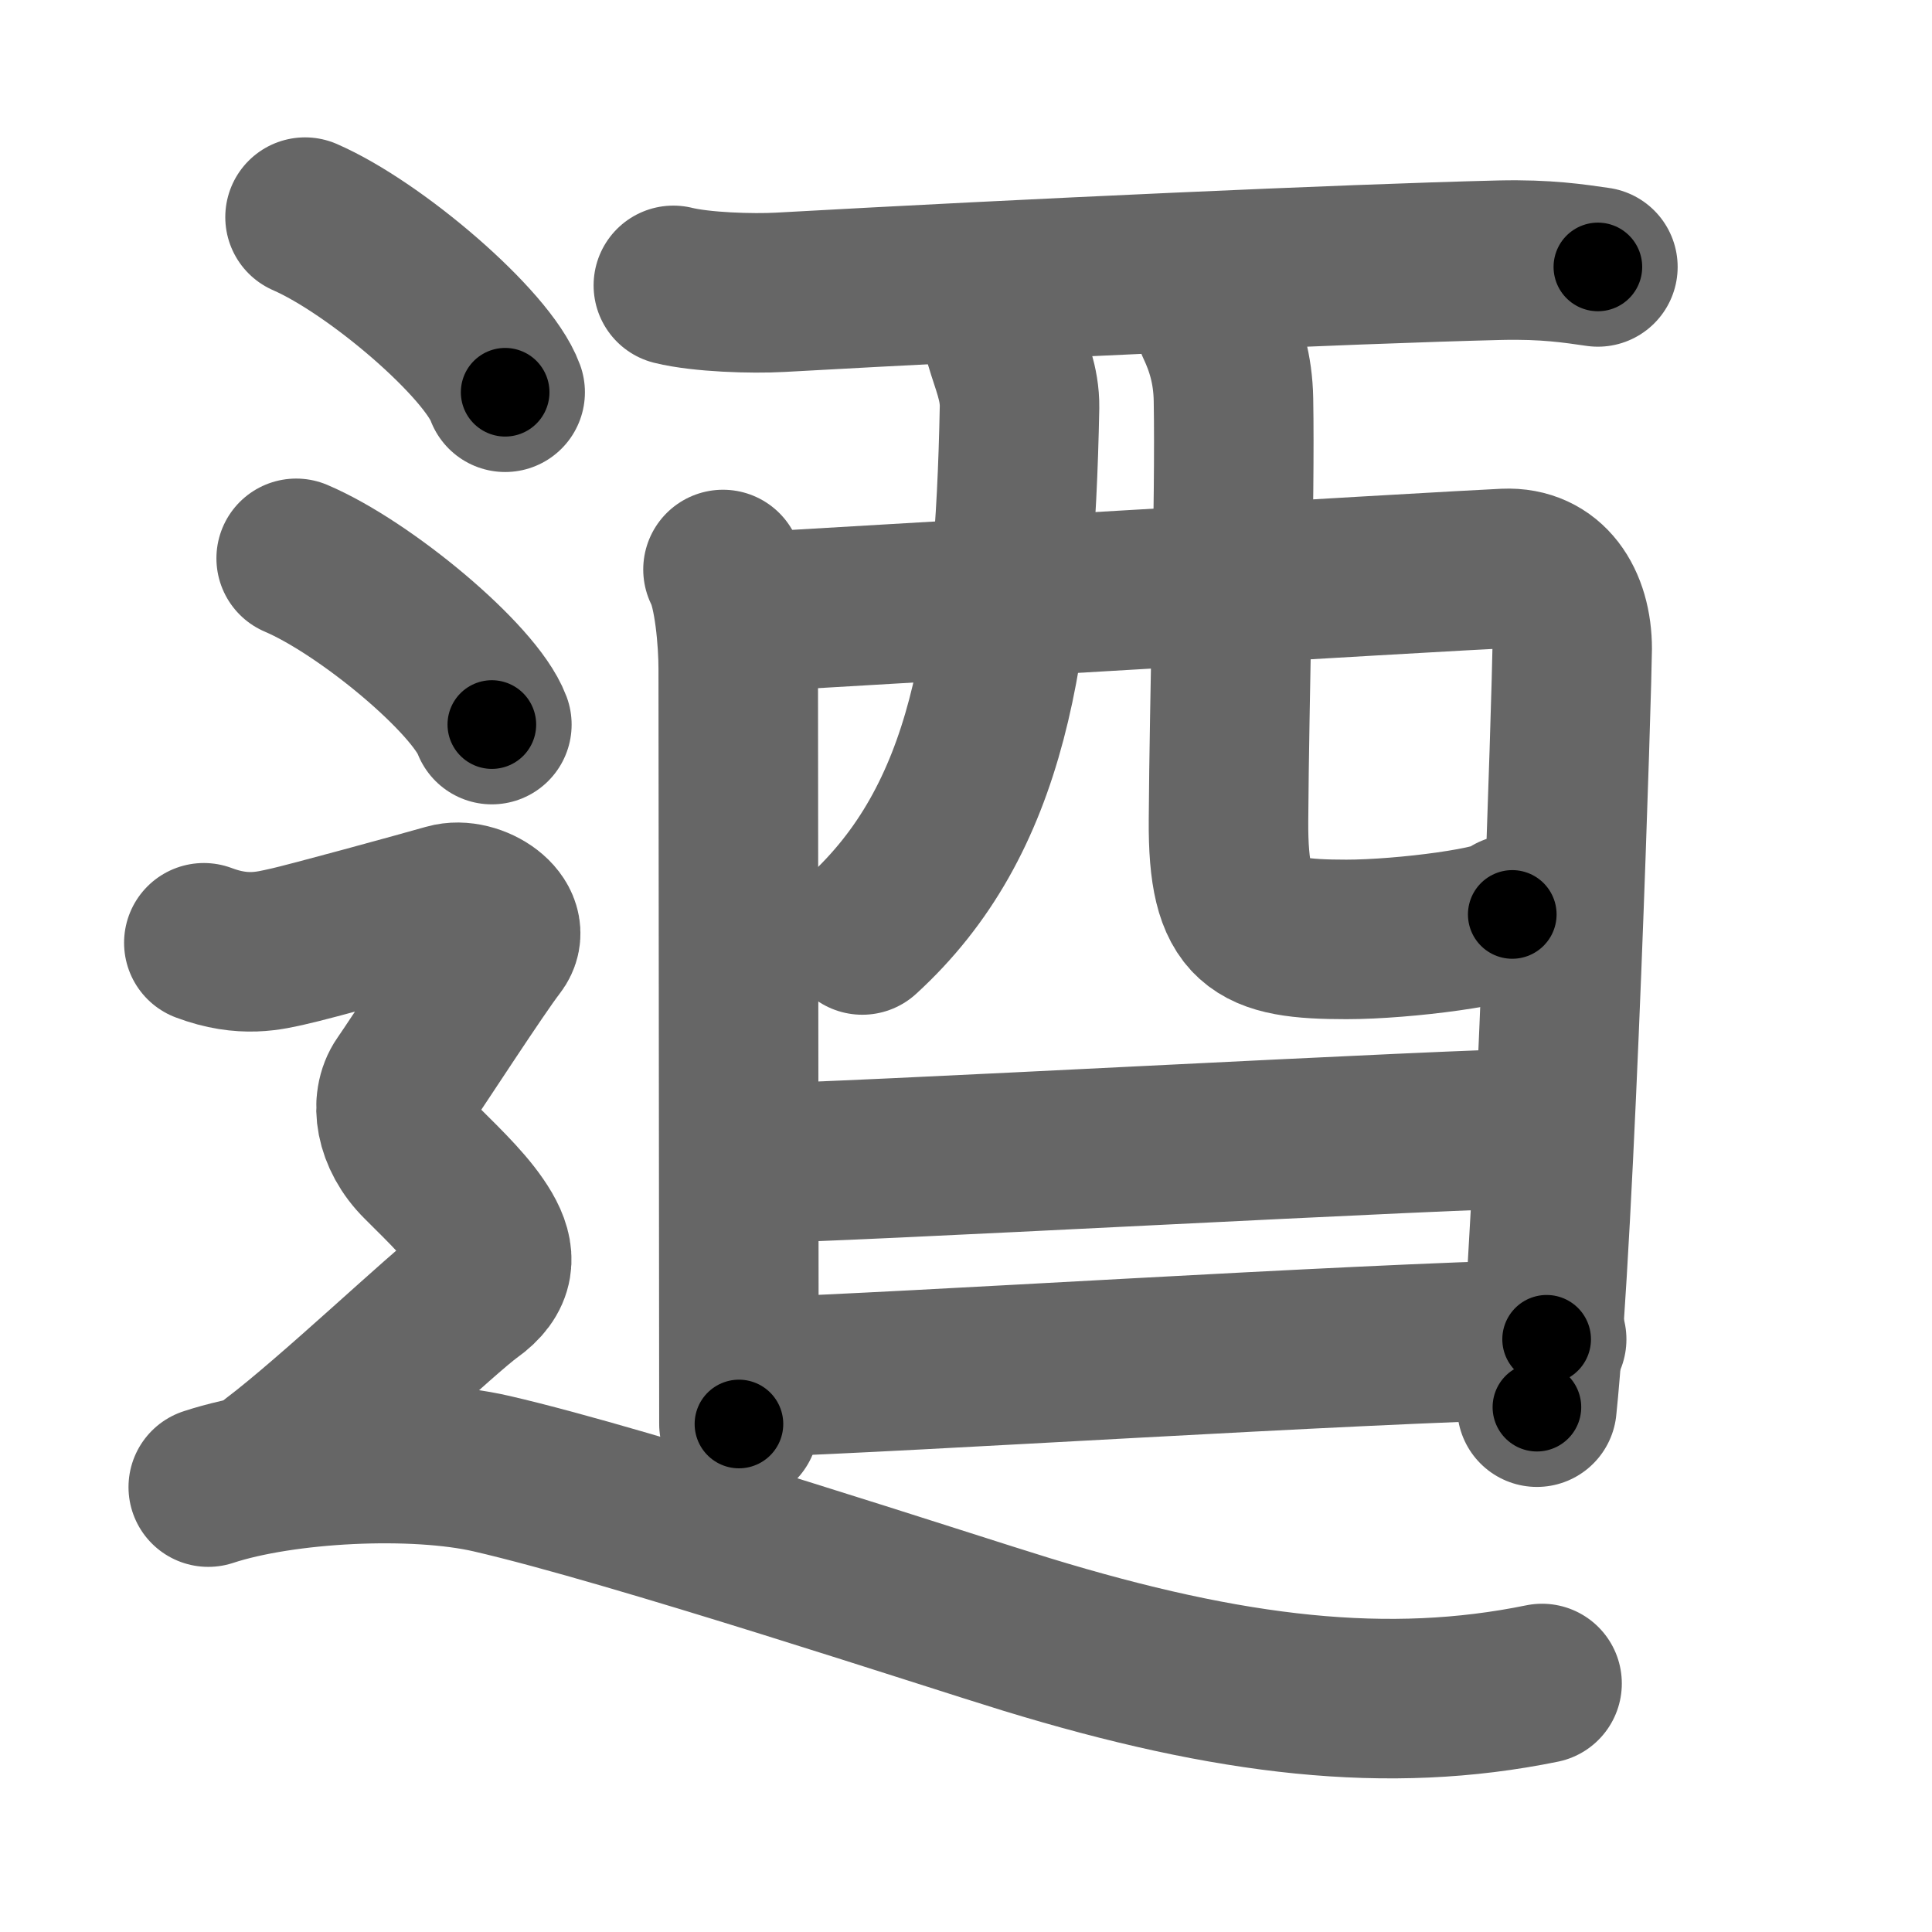 <svg xmlns="http://www.w3.org/2000/svg" width="109" height="109" viewBox="0 0 109 109" id="900e"><g fill="none" stroke="#666" stroke-width="9" stroke-linecap="round" stroke-linejoin="round"><g><g><g p5:part="1" xmlns:p5="http://kanjivg.tagaini.net"><path d="M37.99,16.1c1.58,0.39,4.45,0.48,6.04,0.39c13.98-0.78,31.94-1.6,40.6-1.81c2.62-0.06,4.2,0.19,5.52,0.38" /><path d="M40.79,32.13c0.62,1.18,0.86,4.02,0.86,5.59c0,1.57,0.04,42.16,0.04,42.62" /><path d="M42,34.56c3.52-0.2,39.9-2.36,42.9-2.49c2.5-0.11,3.8,1.95,3.8,4.54c0,1.45-0.94,32.64-1.99,42.78" /><path d="M56.68,19.33c0.36,1.24,0.86,2.31,0.84,3.65c-0.27,13.78-1.77,23.28-8.87,29.77" /><path d="M68.59,18.33c0.54,1.14,0.97,2.48,1,4.22c0.1,5.56-0.24,16.89-0.28,23.75c-0.04,5.96,1.51,6.7,6.65,6.7c3.26,0,8.99-0.74,9.36-1.41" /></g><g><path d="M42.25,65.64c4.53,0,40.15-2,45.26-2" /></g><g p5:part="2" xmlns:p5="http://kanjivg.tagaini.net"><path d="M42.47,77.71c9.22-0.31,33.32-1.88,44.79-2.15" /></g></g><g><path d="M17.21,12.25c3.99,1.74,10.3,7.17,11.29,9.88" /><path d="M16.71,31.5c3.9,1.66,10.07,6.81,11.04,9.38" /><path d="M11.5,53.19c2.25,0.85,3.75,0.43,4.75,0.21c1-0.21,7.5-1.99,9-2.42c1.5-0.43,3.75,1.07,2.75,2.35s-4.5,6.69-5.25,7.76c-0.75,1.07-0.5,2.99,1,4.48s2.75,2.7,3.5,3.98C28,70.84,28,71.91,26.5,72.98c-1.5,1.07-7.75,7.02-11,9.47" /><path d="M11.75,83.9c4.25-1.4,11.65-1.76,15.98-0.76c8.02,1.85,25.92,7.77,30.18,9.07c11.54,3.53,20.44,4.54,29.09,2.77" /></g></g></g><g fill="none" stroke="#000" stroke-width="5" stroke-linecap="round" stroke-linejoin="round"><g><g><g p5:part="1" xmlns:p5="http://kanjivg.tagaini.net"><path d="M37.99,16.1c1.58,0.39,4.45,0.48,6.04,0.39c13.98-0.78,31.94-1.6,40.6-1.81c2.62-0.06,4.2,0.19,5.52,0.38" stroke-dasharray="52.25" stroke-dashoffset="52.25"><animate id="0" attributeName="stroke-dashoffset" values="52.25;0" dur="0.52s" fill="freeze" begin="0s;900e.click" /></path><path d="M40.79,32.13c0.62,1.18,0.86,4.02,0.86,5.59c0,1.57,0.04,42.16,0.04,42.62" stroke-dasharray="48.31" stroke-dashoffset="48.31"><animate attributeName="stroke-dashoffset" values="48.31" fill="freeze" begin="900e.click" /><animate id="1" attributeName="stroke-dashoffset" values="48.31;0" dur="0.48s" fill="freeze" begin="0.end" /></path><path d="M42,34.56c3.52-0.2,39.9-2.36,42.9-2.49c2.5-0.11,3.8,1.95,3.8,4.54c0,1.45-0.94,32.64-1.99,42.78" stroke-dasharray="92.52" stroke-dashoffset="92.52"><animate attributeName="stroke-dashoffset" values="92.52" fill="freeze" begin="900e.click" /><animate id="2" attributeName="stroke-dashoffset" values="92.52;0" dur="0.7s" fill="freeze" begin="1.end" /></path><path d="M56.68,19.33c0.36,1.24,0.86,2.31,0.84,3.65c-0.27,13.78-1.77,23.28-8.87,29.77" stroke-dasharray="35.75" stroke-dashoffset="35.75"><animate attributeName="stroke-dashoffset" values="35.75" fill="freeze" begin="900e.click" /><animate id="3" attributeName="stroke-dashoffset" values="35.75;0" dur="0.36s" fill="freeze" begin="2.end" /></path><path d="M68.59,18.33c0.54,1.14,0.97,2.48,1,4.22c0.1,5.56-0.24,16.89-0.28,23.75c-0.04,5.96,1.51,6.7,6.65,6.7c3.26,0,8.99-0.74,9.36-1.41" stroke-dasharray="49.08" stroke-dashoffset="49.08"><animate attributeName="stroke-dashoffset" values="49.08" fill="freeze" begin="900e.click" /><animate id="4" attributeName="stroke-dashoffset" values="49.08;0" dur="0.49s" fill="freeze" begin="3.end" /></path></g><g><path d="M42.25,65.64c4.53,0,40.15-2,45.26-2" stroke-dasharray="45.31" stroke-dashoffset="45.31"><animate attributeName="stroke-dashoffset" values="45.31" fill="freeze" begin="900e.click" /><animate id="5" attributeName="stroke-dashoffset" values="45.31;0" dur="0.45s" fill="freeze" begin="4.end" /></path></g><g p5:part="2" xmlns:p5="http://kanjivg.tagaini.net"><path d="M42.47,77.71c9.22-0.31,33.32-1.88,44.79-2.15" stroke-dasharray="44.84" stroke-dashoffset="44.84"><animate attributeName="stroke-dashoffset" values="44.84" fill="freeze" begin="900e.click" /><animate id="6" attributeName="stroke-dashoffset" values="44.84;0" dur="0.45s" fill="freeze" begin="5.end" /></path></g></g><g><path d="M17.21,12.25c3.99,1.74,10.3,7.17,11.29,9.88" stroke-dasharray="15.22" stroke-dashoffset="15.22"><animate attributeName="stroke-dashoffset" values="15.22" fill="freeze" begin="900e.click" /><animate id="7" attributeName="stroke-dashoffset" values="15.22;0" dur="0.15s" fill="freeze" begin="6.end" /></path><path d="M16.71,31.5c3.9,1.66,10.07,6.81,11.04,9.38" stroke-dasharray="14.69" stroke-dashoffset="14.69"><animate attributeName="stroke-dashoffset" values="14.69" fill="freeze" begin="900e.click" /><animate id="8" attributeName="stroke-dashoffset" values="14.69;0" dur="0.15s" fill="freeze" begin="7.end" /></path><path d="M11.5,53.19c2.25,0.85,3.75,0.43,4.75,0.21c1-0.21,7.5-1.99,9-2.42c1.5-0.43,3.75,1.07,2.75,2.35s-4.5,6.69-5.25,7.76c-0.75,1.07-0.5,2.99,1,4.48s2.75,2.7,3.5,3.98C28,70.84,28,71.91,26.5,72.98c-1.5,1.07-7.75,7.02-11,9.47" stroke-dasharray="56.87" stroke-dashoffset="56.87"><animate attributeName="stroke-dashoffset" values="56.87" fill="freeze" begin="900e.click" /><animate id="9" attributeName="stroke-dashoffset" values="56.87;0" dur="0.57s" fill="freeze" begin="8.end" /></path><path d="M11.75,83.9c4.25-1.4,11.65-1.76,15.98-0.76c8.02,1.85,25.92,7.77,30.18,9.07c11.54,3.53,20.44,4.54,29.09,2.77" stroke-dasharray="77.21" stroke-dashoffset="77.21"><animate attributeName="stroke-dashoffset" values="77.21" fill="freeze" begin="900e.click" /><animate id="10" attributeName="stroke-dashoffset" values="77.21;0" dur="0.58s" fill="freeze" begin="9.end" /></path></g></g></g></svg>